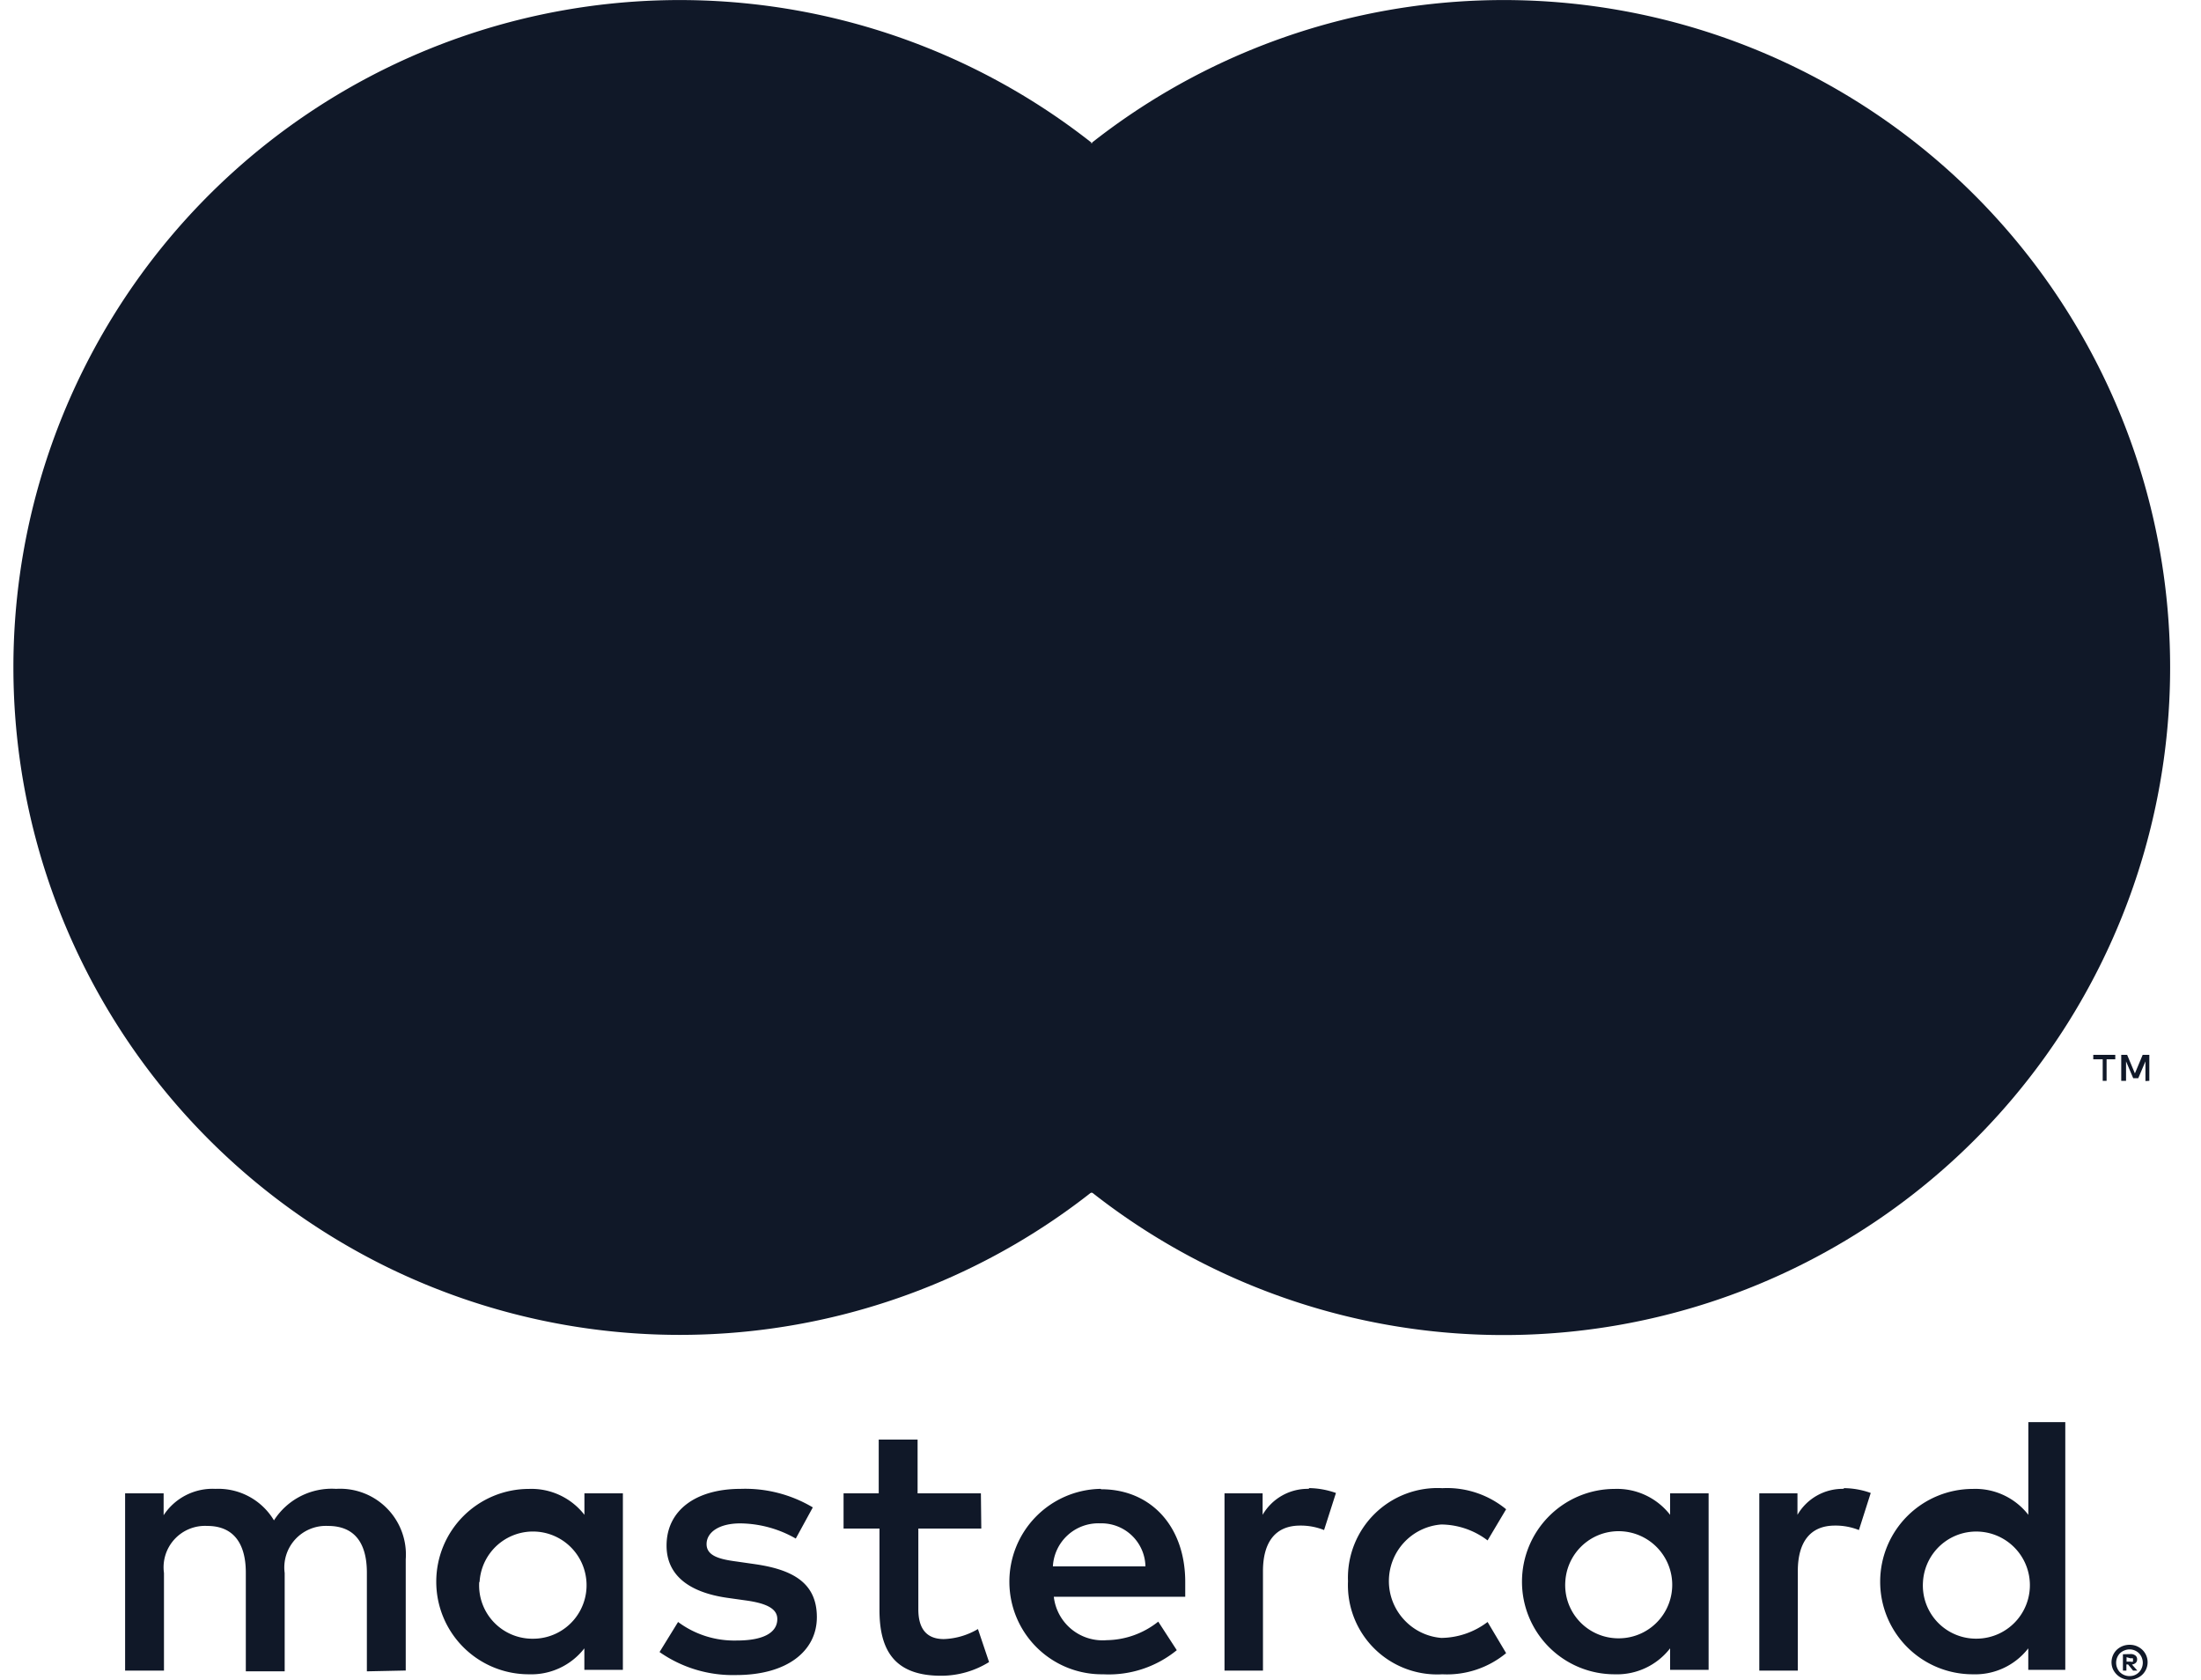 <svg xmlns="http://www.w3.org/2000/svg" width="38" height="29" viewBox="0 0 38 29"><g><g><g><path fill="#101828" d="M6.334 28.852v-1.703c0-.519-.217-.807-.671-.807a.718.718 0 0 0-.748.813v1.697h-.671v-1.703c0-.519-.224-.807-.665-.807a.715.715 0 0 0-.748.813v1.684H2.16v-3.06h.665v.378a1.01 1.01 0 0 1 .895-.455 1.12 1.12 0 0 1 1.01.544 1.183 1.183 0 0 1 1.073-.544 1.136 1.136 0 0 1 1.202 1.216v1.92zm10.608-2.465h-1.087v1.396c0 .307.121.512.44.512.208-.007.41-.067.589-.173l.192.57c-.25.155-.537.237-.831.236-.786 0-1.061-.422-1.061-1.133v-1.408h-.62v-.608h.607v-.928h.671v.928h1.093zm5.65-.698c.161.001.321.03.473.084l-.205.64a1.082 1.082 0 0 0-.415-.077c-.422 0-.64.282-.64.787v1.716h-.664v-3.06h.658v.371a.9.9 0 0 1 .806-.448zm-8.853.871a1.966 1.966 0 0 0-.959-.262c-.364 0-.581.153-.581.358s.23.262.517.3l.32.046c.665.096 1.067.332 1.067.915 0 .582-.51.999-1.393.999a2.203 2.203 0 0 1-1.323-.397l.32-.519c.293.218.65.33 1.016.32.454 0 .697-.134.697-.371 0-.173-.173-.269-.537-.32l-.32-.045c-.684-.096-1.055-.403-1.055-.902 0-.609.505-.98 1.279-.98.437-.015.87.096 1.246.32zm18.086-.87c.162 0 .321.028.473.083l-.204.64a1.082 1.082 0 0 0-.416-.077c-.422 0-.639.282-.639.787v1.716h-.665v-3.06h.659v.371a.902.902 0 0 1 .805-.448zm-8.552 1.6a1.547 1.547 0 0 1 1.63-1.6c.399-.02.791.11 1.1.364l-.32.538a1.341 1.341 0 0 0-.8-.275.98.98 0 0 0-.641 1.645.98.98 0 0 0 .642.313c.289-.003.569-.1.799-.275l.32.538c-.309.255-.701.385-1.1.365a1.541 1.541 0 0 1-1.63-1.6zm6.226 1.536h-.665v-.371a1.16 1.16 0 0 1-.959.448 1.597 1.597 0 0 1-1.598-1.6 1.601 1.601 0 0 1 1.598-1.6 1.16 1.16 0 0 1 .959.447v-.371h.665zm-2.422-1.151a.92.92 0 0 0 .875.607.923.923 0 0 0 .904-1.088.926.926 0 0 0-1.226-.706.924.924 0 0 0-.605.814.922.922 0 0 0 .052.373zm-8.065-1.966c.857 0 1.451.64 1.451 1.6v.256h-2.269a.848.848 0 0 0 .914.749c.324-.005.636-.118.889-.32l.32.493c-.357.291-.81.44-1.27.416a1.597 1.597 0 0 1-1.62-1.578 1.602 1.602 0 0 1 1.576-1.623zm-.022.588a.786.786 0 0 0-.812.743h1.598a.76.76 0 0 0-.773-.743zm16.667 2.529h-.639v-.371a1.16 1.16 0 0 1-.959.448 1.597 1.597 0 0 1-1.598-1.6 1.601 1.601 0 0 1 1.598-1.6 1.159 1.159 0 0 1 .96.447v-1.6h.638zm1.23-.41a.32.32 0 0 1 .1.064.298.298 0 0 1-.1.493.3.3 0 0 1-.12.026.32.32 0 0 1-.288-.186.301.301 0 0 1 .067-.333.32.32 0 0 1 .23-.086h-.002c.04 0 .078.008.114.022zm-.028.5a.24.24 0 0 0 .074-.052.237.237 0 0 0 0-.32.23.23 0 0 0-.259-.051.233.233 0 0 0-.077.051.237.237 0 0 0 0 .32.236.236 0 0 0 .179.07h-.007c.031 0 .062-.006.09-.018zm-.074-.362c.03-.002.06.008.084.026a.08.08 0 0 1 .028.067.077.077 0 0 1-.022.057.112.112 0 0 1-.067.03l.093.105h-.074l-.086-.106h-.029v.106h-.06v-.282zm-.07.054v.077h.07a.067.067 0 0 0 .039 0 .033.033 0 0 0 0-.029.033.033 0 0 0 0-.028.067.067 0 0 0-.038 0zm-3.463-.927a.918.918 0 0 0 .874.607.923.923 0 0 0 .905-1.088.926.926 0 0 0-1.226-.706.923.923 0 0 0-.605.815.92.92 0 0 0 .052.372zm-22.498 1.145h-.665v-.371a1.16 1.16 0 0 1-.959.448 1.597 1.597 0 0 1-1.598-1.6 1.601 1.601 0 0 1 1.598-1.6 1.159 1.159 0 0 1 .96.447v-.371h.664zm-2.48-1.517a.92.92 0 0 0 .933.98.923.923 0 0 0 .905-1.089.925.925 0 0 0-1.226-.706.924.924 0 0 0-.606.815z"/></g><g><g><path fill="#101828" d="M23.887 2.47H13.82v18.118h10.067z"/></g><g><path fill="#101828" d="M14.45 11.524a11.518 11.518 0 0 1 4.395-9.061A11.497 11.497 0 0 0 1.983 5.409a11.534 11.534 0 0 0 4.724 16.476 11.491 11.491 0 0 0 12.138-1.304 11.5 11.5 0 0 1-4.394-9.057z"/></g><g><path fill="#101828" d="M37.467 11.525c0 2.162-.608 4.28-1.753 6.113a11.512 11.512 0 0 1-4.725 4.25 11.491 11.491 0 0 1-12.139-1.305 11.519 11.519 0 0 0 4.396-9.06 11.536 11.536 0 0 0-4.396-9.059A11.497 11.497 0 0 1 35.714 5.41a11.534 11.534 0 0 1 1.753 6.113z"/></g><g><path fill="#101828" d="M36.37 18.658v-.371h.15v-.077h-.38v.077h.163v.371zm.738 0v-.448h-.115l-.134.32-.134-.32h-.102v.448h.083v-.336l.124.291h.087l.124-.291v.34z"/></g></g></g></g></svg>